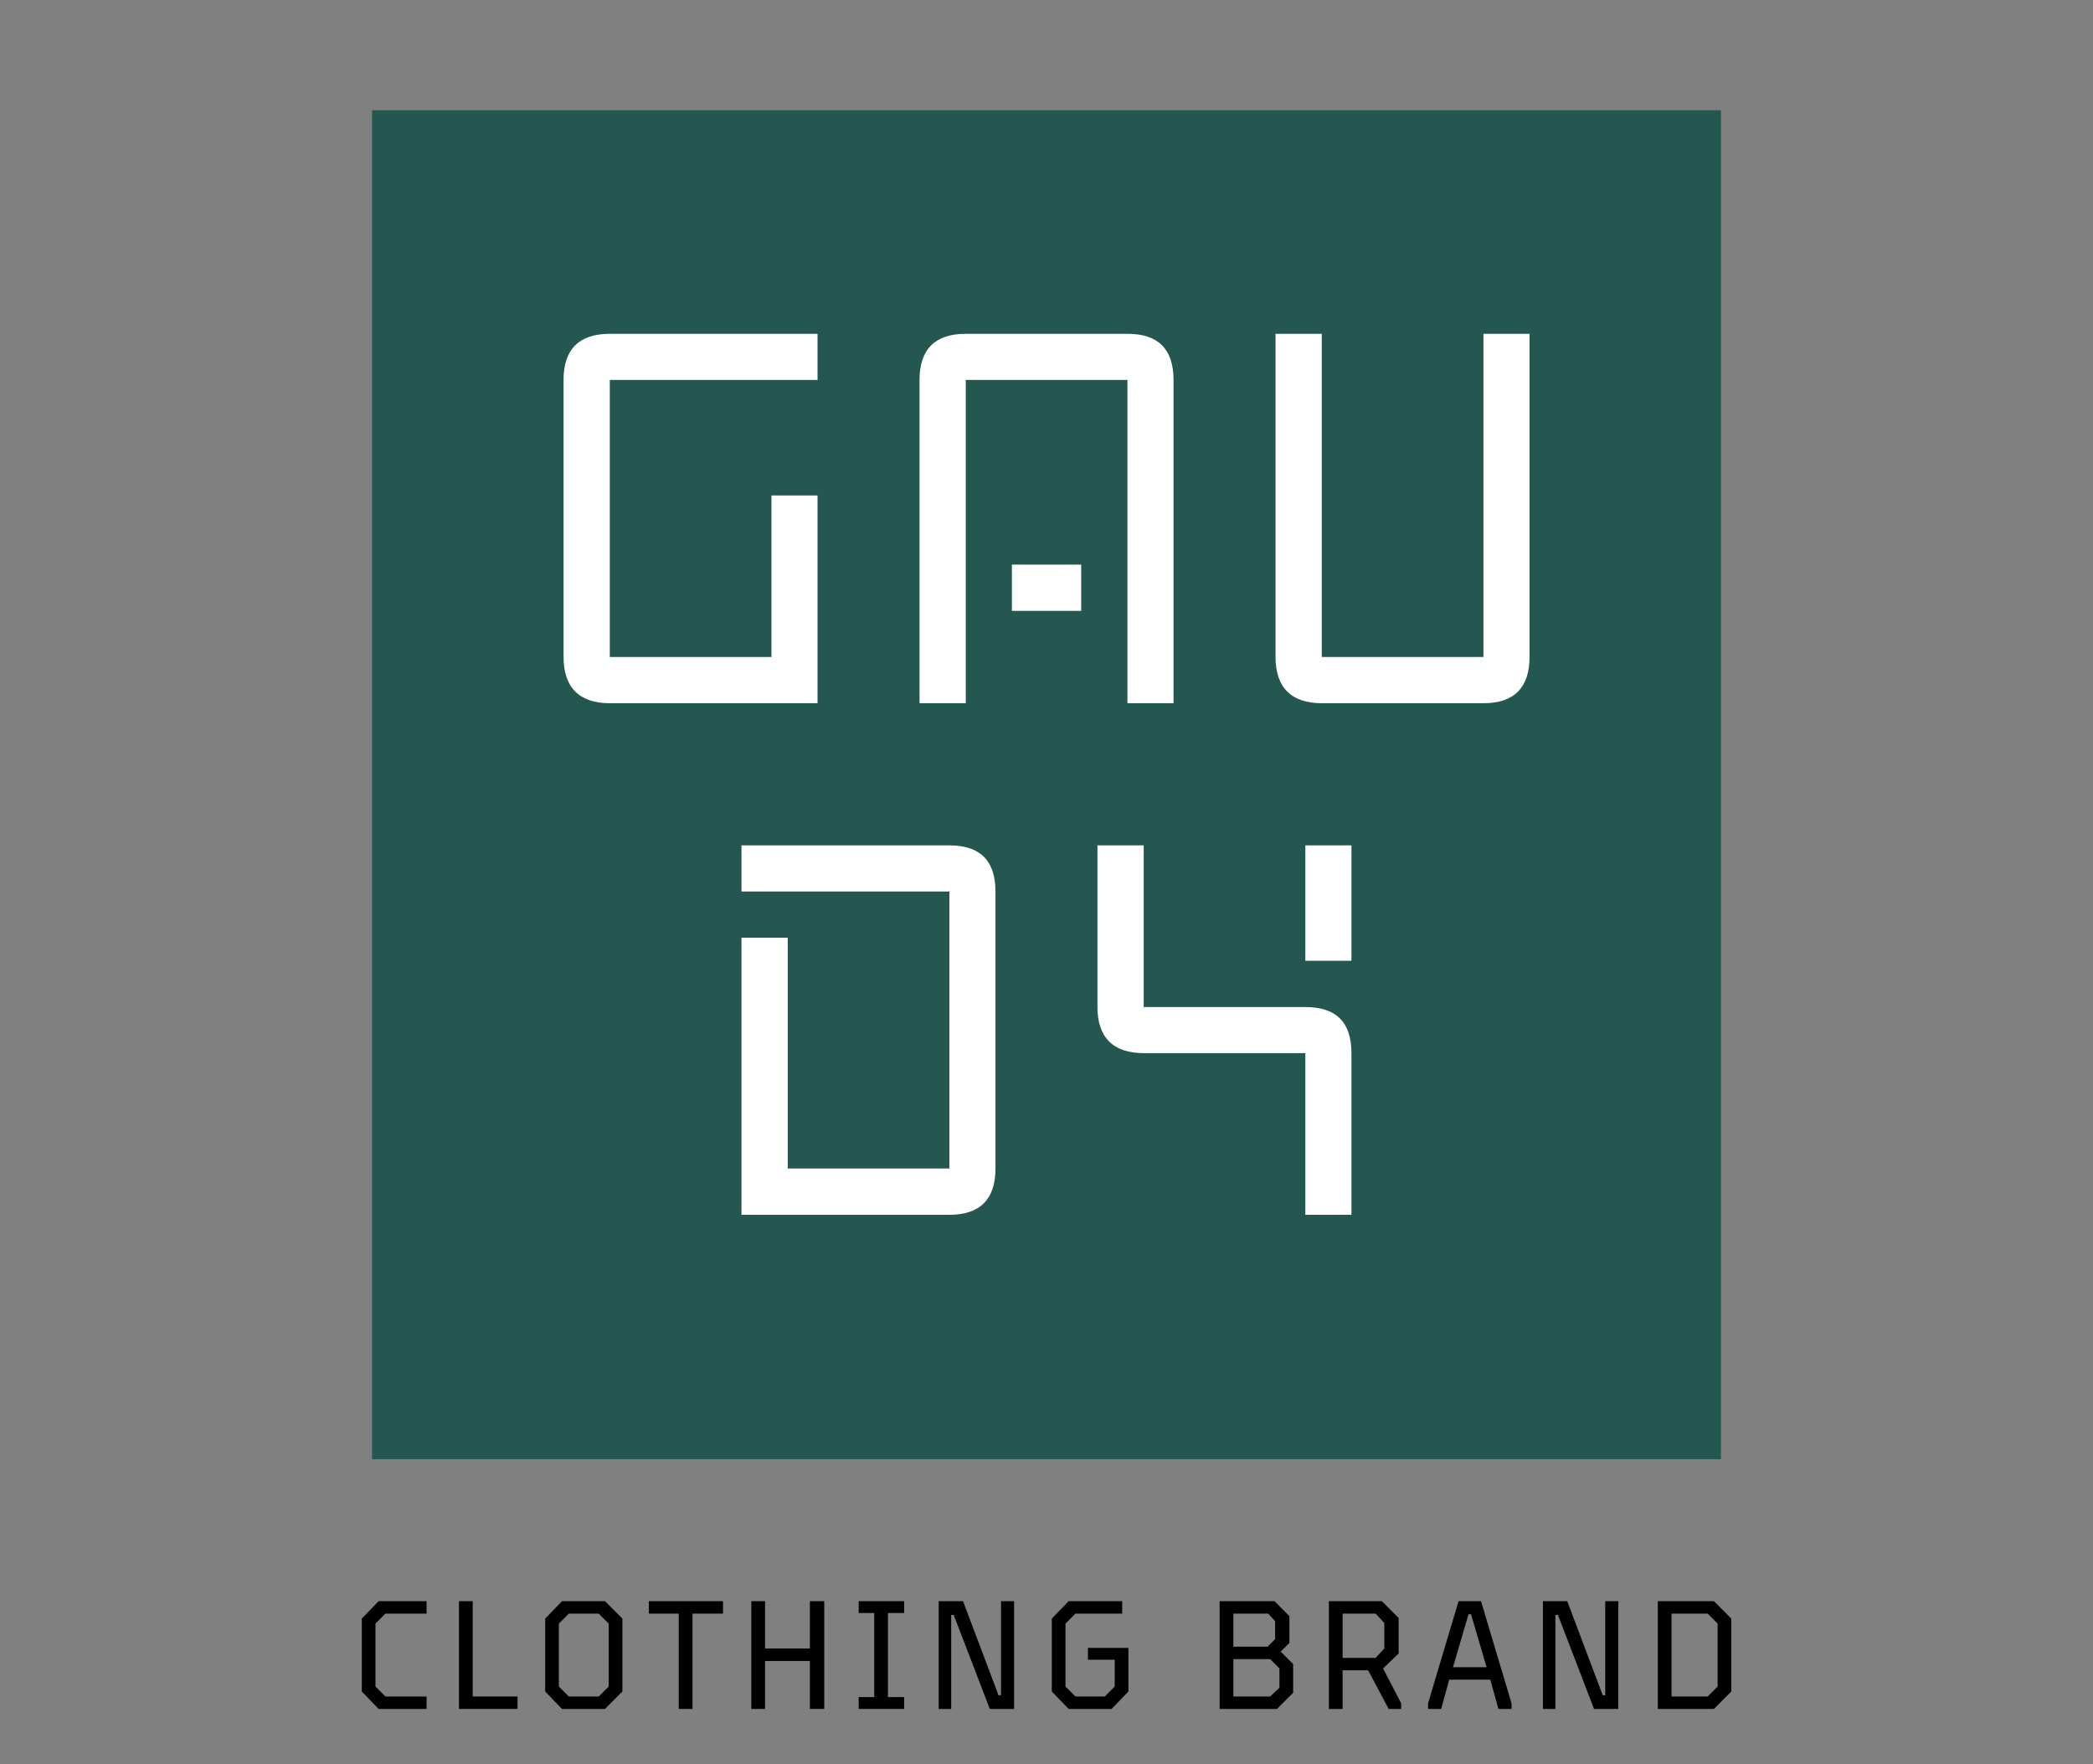 <svg xmlns="http://www.w3.org/2000/svg" xmlns:xlink="http://www.w3.org/1999/xlink" width="70" zoomAndPan="magnify" viewBox="0 0 52.5 44.25" height="59" preserveAspectRatio="xMidYMid meet" version="1.0"><rect x="0" y="0" width="52.5" height="44.25" fill="#808080" stroke="none"/><defs><g/><clipPath id="9ceb08995a"><path d="M 9.332 2.766 L 43.168 2.766 L 43.168 36.602 L 9.332 36.602 Z M 9.332 2.766 " clip-rule="nonzero"/></clipPath></defs><g clip-path="url(#9ceb08995a)"><path fill="#255751" d="M 9.332 2.766 L 43.168 2.766 L 43.168 36.602 L 9.332 36.602 Z M 9.332 2.766 " fill-opacity="1" fill-rule="nonzero"/></g><g fill="#ffffff" fill-opacity="1"><g transform="translate(13.558, 17.639)"><g><path d="M 1.738 0 L 6.949 0 L 6.949 -5.211 L 5.793 -5.211 L 5.793 -1.16 L 1.738 -1.16 L 1.738 -8.109 L 6.949 -8.109 L 6.949 -9.266 L 1.738 -9.266 C 0.973 -9.266 0.578 -8.883 0.578 -8.109 L 0.578 -1.16 C 0.578 -0.395 0.973 0 1.738 0 Z M 1.738 0 "/></g></g></g><g fill="#ffffff" fill-opacity="1"><g transform="translate(22.487, 17.639)"><g><path d="M 0.578 -8.109 L 0.578 0 L 1.738 0 L 1.738 -8.109 L 5.793 -8.109 L 5.793 0 L 6.949 0 L 6.949 -8.109 C 6.949 -8.883 6.566 -9.266 5.793 -9.266 L 1.738 -9.266 C 0.973 -9.266 0.578 -8.883 0.578 -8.109 Z M 2.895 -2.316 L 4.633 -2.316 L 4.633 -3.477 L 2.895 -3.477 Z M 2.895 -2.316 "/></g></g></g><g fill="#ffffff" fill-opacity="1"><g transform="translate(31.417, 17.639)"><g><path d="M 1.738 0 L 5.793 0 C 6.566 0 6.949 -0.395 6.949 -1.16 L 6.949 -9.266 L 5.793 -9.266 L 5.793 -1.16 L 1.738 -1.16 L 1.738 -9.266 L 0.578 -9.266 L 0.578 -1.16 C 0.578 -0.395 0.973 0 1.738 0 Z M 1.738 0 "/></g></g></g><g fill="#ffffff" fill-opacity="1"><g transform="translate(18.021, 30.471)"><g><path d="M 1.738 -6.949 L 0.578 -6.949 L 0.578 0 L 5.793 0 C 6.566 0 6.949 -0.395 6.949 -1.16 L 6.949 -8.109 C 6.949 -8.883 6.566 -9.266 5.793 -9.266 L 0.578 -9.266 L 0.578 -8.109 L 5.793 -8.109 L 5.793 -1.16 L 1.738 -1.16 Z M 1.738 -6.949 "/></g></g></g><g fill="#ffffff" fill-opacity="1"><g transform="translate(26.95, 30.471)"><g><path d="M 1.738 -4.055 L 5.793 -4.055 L 5.793 0 L 6.949 0 L 6.949 -4.055 C 6.949 -4.832 6.566 -5.211 5.793 -5.211 L 1.738 -5.211 L 1.738 -9.266 L 0.578 -9.266 L 0.578 -5.211 C 0.578 -4.449 0.973 -4.055 1.738 -4.055 Z M 5.793 -6.371 L 6.949 -6.371 L 6.949 -9.266 L 5.793 -9.266 Z M 5.793 -6.371 "/></g></g></g><g fill="#000000" fill-opacity="1"><g transform="translate(8.809, 42.866)"><g><path d="M 0.688 0 L 0.266 -0.438 L 0.266 -2.266 L 0.688 -2.703 L 1.891 -2.703 L 1.891 -2.391 L 0.859 -2.391 L 0.609 -2.141 L 0.609 -0.562 L 0.859 -0.312 L 1.891 -0.312 L 1.891 0 Z M 0.688 0 "/></g></g></g><g fill="#000000" fill-opacity="1"><g transform="translate(11.201, 42.866)"><g><path d="M 0.312 0 L 0.312 -2.703 L 0.656 -2.703 L 0.656 -0.312 L 1.781 -0.312 L 1.781 0 Z M 0.312 0 "/></g></g></g><g fill="#000000" fill-opacity="1"><g transform="translate(13.409, 42.866)"><g><path d="M 0.688 0 L 0.266 -0.438 L 0.266 -2.266 L 0.688 -2.703 L 1.766 -2.703 L 2.203 -2.266 L 2.203 -0.438 L 1.766 0 Z M 0.859 -0.312 L 1.609 -0.312 L 1.859 -0.562 L 1.859 -2.141 L 1.609 -2.391 L 0.859 -2.391 L 0.609 -2.141 L 0.609 -0.562 Z M 0.859 -0.312 "/></g></g></g><g fill="#000000" fill-opacity="1"><g transform="translate(16.245, 42.866)"><g><path d="M 0.781 0 L 0.781 -2.391 L 0.031 -2.391 L 0.031 -2.703 L 1.891 -2.703 L 1.891 -2.391 L 1.125 -2.391 L 1.125 0 Z M 0.781 0 "/></g></g></g><g fill="#000000" fill-opacity="1"><g transform="translate(18.534, 42.866)"><g><path d="M 0.312 0 L 0.312 -2.703 L 0.656 -2.703 L 0.656 -1.516 L 1.781 -1.516 L 1.781 -2.703 L 2.141 -2.703 L 2.141 0 L 1.781 0 L 1.781 -1.203 L 0.656 -1.203 L 0.656 0 Z M 0.312 0 "/></g></g></g><g fill="#000000" fill-opacity="1"><g transform="translate(21.351, 42.866)"><g><path d="M 0.188 0 L 0.188 -0.297 L 0.578 -0.297 L 0.578 -2.406 L 0.188 -2.406 L 0.188 -2.703 L 1.328 -2.703 L 1.328 -2.406 L 0.922 -2.406 L 0.922 -0.297 L 1.328 -0.297 L 1.328 0 Z M 0.188 0 "/></g></g></g><g fill="#000000" fill-opacity="1"><g transform="translate(23.234, 42.866)"><g><path d="M 0.312 0 L 0.312 -2.703 L 0.922 -2.703 L 1.812 -0.344 L 1.875 -0.344 L 1.875 -2.703 L 2.203 -2.703 L 2.203 0 L 1.594 0 L 0.688 -2.359 L 0.625 -2.359 L 0.625 0 Z M 0.312 0 "/></g></g></g><g fill="#000000" fill-opacity="1"><g transform="translate(26.117, 42.866)"><g><path d="M 0.688 0 L 0.266 -0.438 L 0.266 -2.266 L 0.688 -2.703 L 2.031 -2.703 L 2.031 -2.391 L 0.859 -2.391 L 0.609 -2.141 L 0.609 -0.562 L 0.859 -0.312 L 1.594 -0.312 L 1.844 -0.562 L 1.844 -1.234 L 1.172 -1.234 L 1.172 -1.531 L 2.188 -1.531 L 2.188 -0.438 L 1.766 0 Z M 0.688 0 "/></g></g></g><g fill="#000000" fill-opacity="1"><g transform="translate(28.884, 42.866)"><g/></g></g><g fill="#000000" fill-opacity="1"><g transform="translate(30.281, 42.866)"><g><path d="M 0.312 0 L 0.312 -2.703 L 1.688 -2.703 L 2.062 -2.328 L 2.062 -1.656 L 1.844 -1.438 L 2.156 -1.125 L 2.156 -0.406 L 1.75 0 Z M 0.656 -1.562 L 1.516 -1.562 L 1.703 -1.75 L 1.703 -2.203 L 1.531 -2.391 L 0.656 -2.391 Z M 0.656 -0.312 L 1.578 -0.312 L 1.812 -0.531 L 1.812 -1.016 L 1.578 -1.25 L 0.656 -1.25 Z M 0.656 -0.312 "/></g></g></g><g fill="#000000" fill-opacity="1"><g transform="translate(33.021, 42.866)"><g><path d="M 0.312 0 L 0.312 -2.703 L 1.641 -2.703 L 2.062 -2.281 L 2.062 -1.391 L 1.672 -1.016 L 2.125 -0.141 L 2.125 0 L 1.812 0 L 1.297 -0.969 L 0.656 -0.969 L 0.656 0 Z M 0.656 -1.281 L 1.484 -1.281 L 1.703 -1.516 L 1.703 -2.156 L 1.484 -2.391 L 0.656 -2.391 Z M 0.656 -1.281 "/></g></g></g><g fill="#000000" fill-opacity="1"><g transform="translate(35.727, 42.866)"><g><path d="M 1.422 -2.703 L 2.188 -0.141 L 2.188 0 L 1.859 0 L 1.656 -0.734 L 0.625 -0.734 L 0.422 0 L 0.094 0 L 0.094 -0.141 L 0.859 -2.703 Z M 0.719 -1.047 L 1.562 -1.047 L 1.172 -2.375 L 1.109 -2.375 Z M 0.719 -1.047 "/></g></g></g><g fill="#000000" fill-opacity="1"><g transform="translate(38.39, 42.866)"><g><path d="M 0.312 0 L 0.312 -2.703 L 0.922 -2.703 L 1.812 -0.344 L 1.875 -0.344 L 1.875 -2.703 L 2.203 -2.703 L 2.203 0 L 1.594 0 L 0.688 -2.359 L 0.625 -2.359 L 0.625 0 Z M 0.312 0 "/></g></g></g><g fill="#000000" fill-opacity="1"><g transform="translate(41.272, 42.866)"><g><path d="M 0.312 0 L 0.312 -2.703 L 1.719 -2.703 L 2.156 -2.266 L 2.156 -0.438 L 1.719 0 Z M 0.656 -0.312 L 1.562 -0.312 L 1.812 -0.562 L 1.812 -2.141 L 1.562 -2.391 L 0.656 -2.391 Z M 0.656 -0.312 "/></g></g></g></svg>